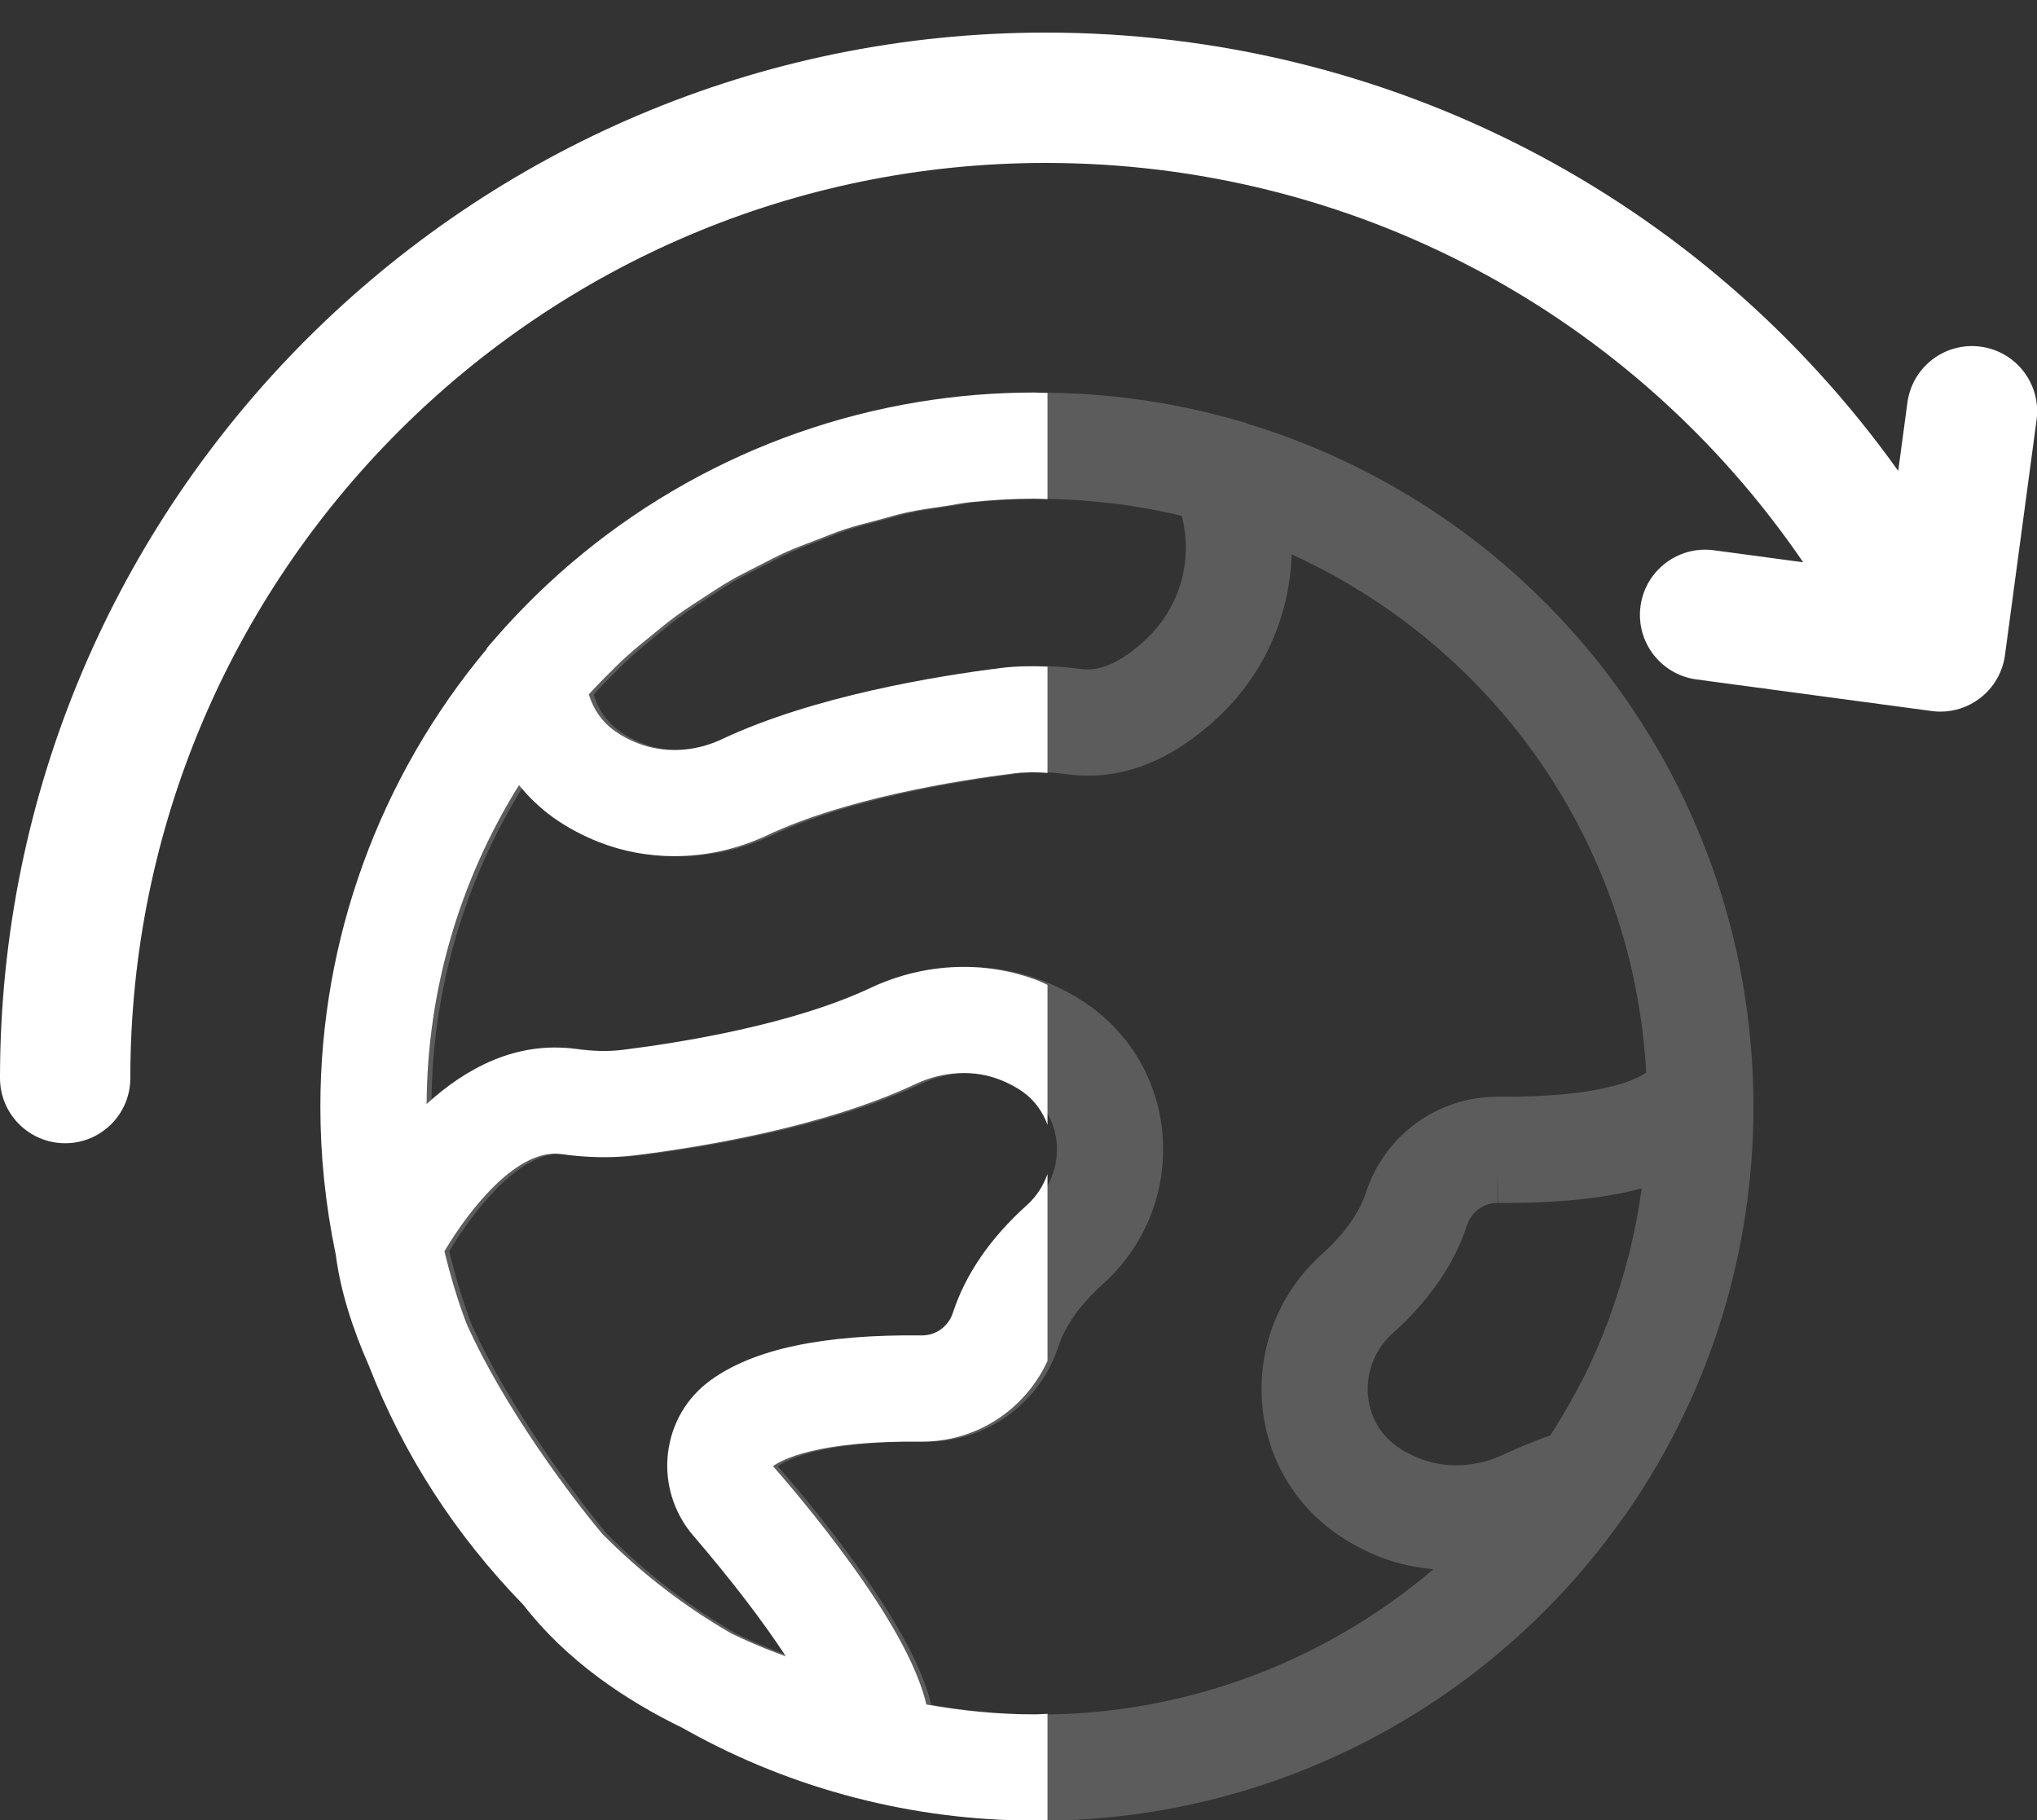 <?xml version="1.0" encoding="UTF-8"?>
<svg width="47px" height="42px" viewBox="0 0 47 42" version="1.1" xmlns="http://www.w3.org/2000/svg" xmlns:xlink="http://www.w3.org/1999/xlink">
    <rect x="0" y="0" width="47" height="42" fill="#333333" stroke="none"/>
    <!-- Generator: Sketch 52.2 (67145) - http://www.bohemiancoding.com/sketch -->
    <title>source_white</title>
    <desc>Created with Sketch.</desc>
    <g id="Page-1" stroke="none" stroke-width="1" fill="none" fill-rule="evenodd">
        <g id="dashboard-4e" transform="translate(-256, -329)" fill="#FFFFFF">
            <g id="source_white" transform="translate(256, 329)">
                <g id="Group-3" transform="translate(0, 0.628)">
                    <path d="M1.504,25.754 C2.334,25.754 3.007,25.081 3.007,24.251 C3.007,12.606 12.482,3.132 24.127,3.132 C31.21,3.132 37.68,6.604 41.605,12.347 L39.543,12.07 C38.721,11.96 37.963,12.536 37.852,13.36 C37.741,14.183 38.319,14.94 39.143,15.051 L44.57,15.78 C44.637,15.79 44.704,15.794 44.77,15.794 C45.098,15.794 45.419,15.687 45.683,15.485 C46,15.244 46.208,14.885 46.261,14.491 L46.99,9.063 C47.101,8.24 46.524,7.483 45.701,7.372 C44.878,7.26 44.121,7.839 44.01,8.662 L43.798,10.239 C39.293,3.927 32.045,0.124 24.127,0.124 C10.824,0.124 -0,10.948 -0,24.251 C-0,25.081 0.673,25.754 1.504,25.754" id="Fill-1"></path>
                </g>
                <path d="M21.488,39.338 C21.304,38.585 20.841,37.677 20.067,36.548 C19.31,35.443 18.423,34.377 17.946,33.838 C18.137,33.698 18.946,33.243 21.391,33.271 C22.775,33.271 23.995,32.381 24.426,31.058 C24.58,30.586 24.933,30.094 25.445,29.634 C26.396,28.78 26.901,27.562 26.83,26.29 C26.762,25.05 26.144,23.926 25.138,23.208 C24.823,22.983 24.469,22.792 24.086,22.641 C22.855,22.158 21.441,22.215 20.205,22.797 C18.4,23.647 15.846,24.059 14.485,24.229 C14.15,24.271 13.795,24.265 13.395,24.209 C12.016,24.021 10.852,24.661 9.955,25.48 C9.967,22.862 10.718,20.319 12.087,18.122 C12.313,18.399 12.575,18.653 12.876,18.867 C13.192,19.093 13.546,19.284 13.928,19.434 C14.478,19.65 15.063,19.76 15.667,19.76 L15.671,19.76 C16.401,19.76 17.141,19.594 17.81,19.279 C19.615,18.428 22.169,18.017 23.531,17.847 C23.865,17.806 24.222,17.812 24.619,17.866 C25.823,18.032 26.996,17.589 28.108,16.549 C29.178,15.549 29.761,14.189 29.802,12.792 C32.791,14.157 35.24,16.528 36.666,19.541 L36.7,19.615 C37.446,21.212 37.876,22.919 37.984,24.749 C37.781,24.895 36.971,25.332 34.552,25.308 C33.168,25.308 31.948,26.197 31.517,27.519 C31.322,28.117 30.855,28.625 30.498,28.945 C29.547,29.798 29.043,31.017 29.114,32.289 C29.183,33.528 29.799,34.652 30.805,35.37 C31.119,35.594 31.473,35.785 31.858,35.937 C32.246,36.089 32.655,36.169 33.071,36.214 C30.562,38.35 27.354,39.565 23.98,39.565 C23.141,39.565 22.308,39.485 21.488,39.338 M16.104,35.437 C16.977,36.453 17.713,37.416 18.243,38.225 C18.172,38.199 18.101,38.174 18.028,38.147 C17.648,38.004 17.31,37.854 16.99,37.701 C15.907,37.077 14.911,36.31 14.013,35.405 C13.292,34.548 11.751,32.492 10.883,30.566 C10.677,30.027 10.509,29.464 10.365,28.878 C10.964,27.872 12.069,26.493 13.062,26.636 C13.676,26.721 14.24,26.728 14.789,26.66 C16.295,26.472 19.137,26.007 21.249,25.013 C21.877,24.718 22.585,24.683 23.189,24.921 C23.386,24.999 23.564,25.094 23.716,25.202 C24.113,25.486 24.356,25.932 24.385,26.426 C24.414,26.952 24.204,27.456 23.809,27.81 C22.965,28.568 22.389,29.405 22.098,30.298 C21.996,30.611 21.712,30.82 21.383,30.82 C19.078,30.794 17.483,31.14 16.498,31.862 C15.948,32.265 15.601,32.864 15.523,33.546 C15.446,34.227 15.657,34.916 16.104,35.437 M24.895,11.543 C24.996,11.55 25.096,11.561 25.197,11.569 C25.401,11.586 25.604,11.607 25.807,11.633 C25.921,11.647 26.036,11.666 26.15,11.683 C26.34,11.713 26.53,11.747 26.719,11.783 C26.831,11.806 26.944,11.829 27.056,11.854 C27.127,11.87 27.196,11.889 27.267,11.906 C27.533,12.933 27.225,14.021 26.434,14.76 C25.889,15.271 25.387,15.498 24.951,15.439 C24.338,15.356 23.774,15.349 23.227,15.416 C21.722,15.604 18.878,16.068 16.767,17.063 C16.138,17.359 15.431,17.392 14.825,17.154 C14.629,17.077 14.453,16.983 14.298,16.873 C14.002,16.662 13.797,16.366 13.698,16.025 C13.82,15.893 13.943,15.763 14.069,15.637 C14.233,15.474 14.395,15.309 14.565,15.154 C14.758,14.98 14.958,14.818 15.159,14.655 C15.344,14.505 15.527,14.353 15.719,14.213 C15.918,14.068 16.125,13.936 16.332,13.802 C16.538,13.667 16.742,13.529 16.956,13.406 C17.161,13.287 17.374,13.183 17.586,13.074 C17.81,12.959 18.031,12.839 18.262,12.737 C18.478,12.641 18.701,12.561 18.92,12.475 C19.155,12.384 19.388,12.287 19.627,12.208 C19.865,12.132 20.108,12.074 20.349,12.009 C20.58,11.947 20.807,11.876 21.04,11.826 C21.328,11.765 21.622,11.726 21.914,11.683 C22.107,11.654 22.298,11.613 22.494,11.592 C22.985,11.54 23.481,11.511 23.98,11.511 C24.287,11.511 24.592,11.523 24.895,11.543 M37.61,28.847 C37.592,28.925 37.569,29.001 37.549,29.078 C37.449,29.465 37.331,29.847 37.198,30.224 C37.168,30.305 37.142,30.388 37.111,30.469 C36.951,30.897 36.771,31.317 36.569,31.728 C36.535,31.796 36.497,31.862 36.462,31.929 C36.287,32.271 36.096,32.605 35.892,32.932 C35.852,32.995 35.813,33.059 35.773,33.121 C35.384,33.262 35.022,33.41 34.695,33.565 C34.067,33.861 33.36,33.895 32.755,33.657 C32.558,33.58 32.38,33.485 32.228,33.376 C31.831,33.092 31.587,32.647 31.56,32.152 C31.53,31.627 31.74,31.122 32.134,30.768 C32.978,30.01 33.555,29.174 33.846,28.28 C33.948,27.968 34.231,27.759 34.552,27.759 L34.552,27.007 L34.561,27.759 C35.904,27.77 36.998,27.659 37.877,27.424 C37.873,27.449 37.871,27.474 37.868,27.499 C37.804,27.953 37.719,28.403 37.61,28.847 M40.434,24.642 C40.434,24.641 40.433,24.64 40.433,24.638 L40.429,24.567 C40.31,22.517 39.819,20.537 38.965,18.677 L38.92,18.578 C36.934,14.322 33.24,11.128 28.765,9.772 C28.755,9.768 28.747,9.76 28.737,9.757 L28.53,9.698 C27.057,9.276 25.527,9.061 23.98,9.061 C23.079,9.061 22.186,9.135 21.309,9.278 C17.51,9.901 14.023,11.841 11.475,14.809 L11.357,14.946 C11.344,14.962 11.339,14.982 11.326,14.998 C8.865,17.953 7.503,21.683 7.503,25.538 C7.503,26.674 7.62,27.808 7.859,28.96 L7.862,28.967 C7.966,29.789 8.243,30.656 8.619,31.506 C8.619,31.507 8.619,31.508 8.619,31.51 C9.422,33.571 10.615,35.42 12.186,37.038 C13.189,38.331 14.551,39.244 15.869,39.883 C15.872,39.885 15.874,39.886 15.877,39.888 L15.989,39.95 C18.421,41.301 21.185,42.016 23.98,42.016 C29.359,42.016 34.386,39.39 37.474,34.989 C37.481,34.979 37.492,34.972 37.499,34.962 L37.59,34.829 C39.466,32.087 40.458,28.874 40.458,25.538 C40.458,25.24 40.45,24.942 40.435,24.695 L40.435,24.693 C40.434,24.676 40.434,24.659 40.434,24.642" id="Fill-4" opacity="0.2"></path>
                <path d="M24.169,39.549 C24.069,39.551 23.969,39.562 23.869,39.562 C23.029,39.562 22.196,39.482 21.375,39.334 C21.193,38.581 20.729,37.674 19.956,36.544 C19.199,35.44 18.311,34.373 17.835,33.834 C18.025,33.695 18.834,33.239 21.279,33.267 C22.535,33.267 23.651,32.53 24.169,31.405 L24.169,27.092 C24.073,27.361 23.918,27.609 23.697,27.807 C22.854,28.565 22.277,29.402 21.986,30.295 C21.884,30.607 21.6,30.817 21.272,30.817 C18.966,30.791 17.372,31.137 16.386,31.858 C15.835,32.262 15.49,32.86 15.411,33.543 C15.333,34.224 15.545,34.912 15.992,35.433 C16.865,36.449 17.602,37.412 18.132,38.222 C18.06,38.196 17.988,38.17 17.917,38.143 C17.536,38.001 17.198,37.85 16.878,37.697 C15.796,37.073 14.799,36.307 13.902,35.401 C13.179,34.545 11.638,32.488 10.772,30.563 C10.564,30.024 10.397,29.461 10.254,28.875 C10.851,27.869 11.957,26.49 12.95,26.633 C13.564,26.718 14.129,26.725 14.677,26.657 C16.183,26.469 19.025,26.004 21.137,25.01 C21.766,24.715 22.473,24.68 23.077,24.918 C23.275,24.996 23.452,25.091 23.604,25.199 C23.87,25.389 24.06,25.656 24.169,25.958 L24.169,22.728 C24.103,22.7 24.042,22.665 23.974,22.638 C22.744,22.155 21.33,22.212 20.093,22.794 C18.288,23.644 15.734,24.056 14.373,24.226 C14.038,24.268 13.683,24.261 13.284,24.206 C11.905,24.018 10.74,24.658 9.844,25.476 C9.855,22.859 10.605,20.315 11.975,18.118 C12.202,18.396 12.463,18.649 12.763,18.864 C13.08,19.09 13.435,19.28 13.816,19.431 C14.366,19.647 14.951,19.757 15.555,19.757 L15.558,19.757 C16.29,19.757 17.029,19.591 17.699,19.276 C19.503,18.425 22.057,18.013 23.419,17.843 C23.654,17.815 23.905,17.818 24.169,17.836 L24.169,15.384 C23.808,15.368 23.455,15.371 23.115,15.412 C21.61,15.6 18.766,16.064 16.655,17.059 C16.026,17.355 15.319,17.389 14.712,17.15 C14.517,17.074 14.341,16.979 14.187,16.87 C13.89,16.658 13.686,16.363 13.586,16.022 C13.708,15.89 13.831,15.76 13.957,15.634 C14.121,15.47 14.284,15.306 14.454,15.151 C14.646,14.976 14.847,14.815 15.048,14.652 C15.232,14.502 15.415,14.35 15.607,14.21 C15.806,14.064 16.013,13.933 16.22,13.798 C16.426,13.664 16.631,13.526 16.844,13.403 C17.049,13.283 17.262,13.179 17.473,13.071 C17.698,12.956 17.92,12.836 18.151,12.733 C18.366,12.637 18.588,12.558 18.808,12.472 C19.044,12.381 19.275,12.284 19.516,12.206 C19.753,12.128 19.996,12.07 20.238,12.006 C20.468,11.943 20.695,11.873 20.928,11.823 C21.216,11.761 21.51,11.723 21.802,11.679 C21.996,11.651 22.187,11.609 22.382,11.588 C22.873,11.537 23.369,11.508 23.869,11.508 C23.969,11.508 24.069,11.515 24.169,11.518 L24.169,9.068 C24.069,9.067 23.969,9.058 23.869,9.058 C22.966,9.058 22.074,9.131 21.197,9.275 C17.399,9.898 13.911,11.838 11.363,14.806 L11.246,14.942 C11.232,14.958 11.226,14.979 11.215,14.995 C8.752,17.949 7.392,21.679 7.392,25.535 C7.392,26.671 7.508,27.805 7.748,28.957 C7.748,28.959 7.749,28.961 7.749,28.963 C7.854,29.785 8.132,30.652 8.506,31.503 C8.507,31.503 8.507,31.505 8.508,31.506 C9.309,33.568 10.503,35.416 12.075,37.034 C13.078,38.328 14.44,39.241 15.757,39.879 C15.76,39.881 15.763,39.883 15.766,39.885 L15.878,39.947 C18.309,41.298 21.073,42.012 23.869,42.012 C23.969,42.012 24.069,42.005 24.169,42.003 L24.169,39.549 Z" id="Fill-8"></path>
            </g>
        </g>
    </g>
</svg>